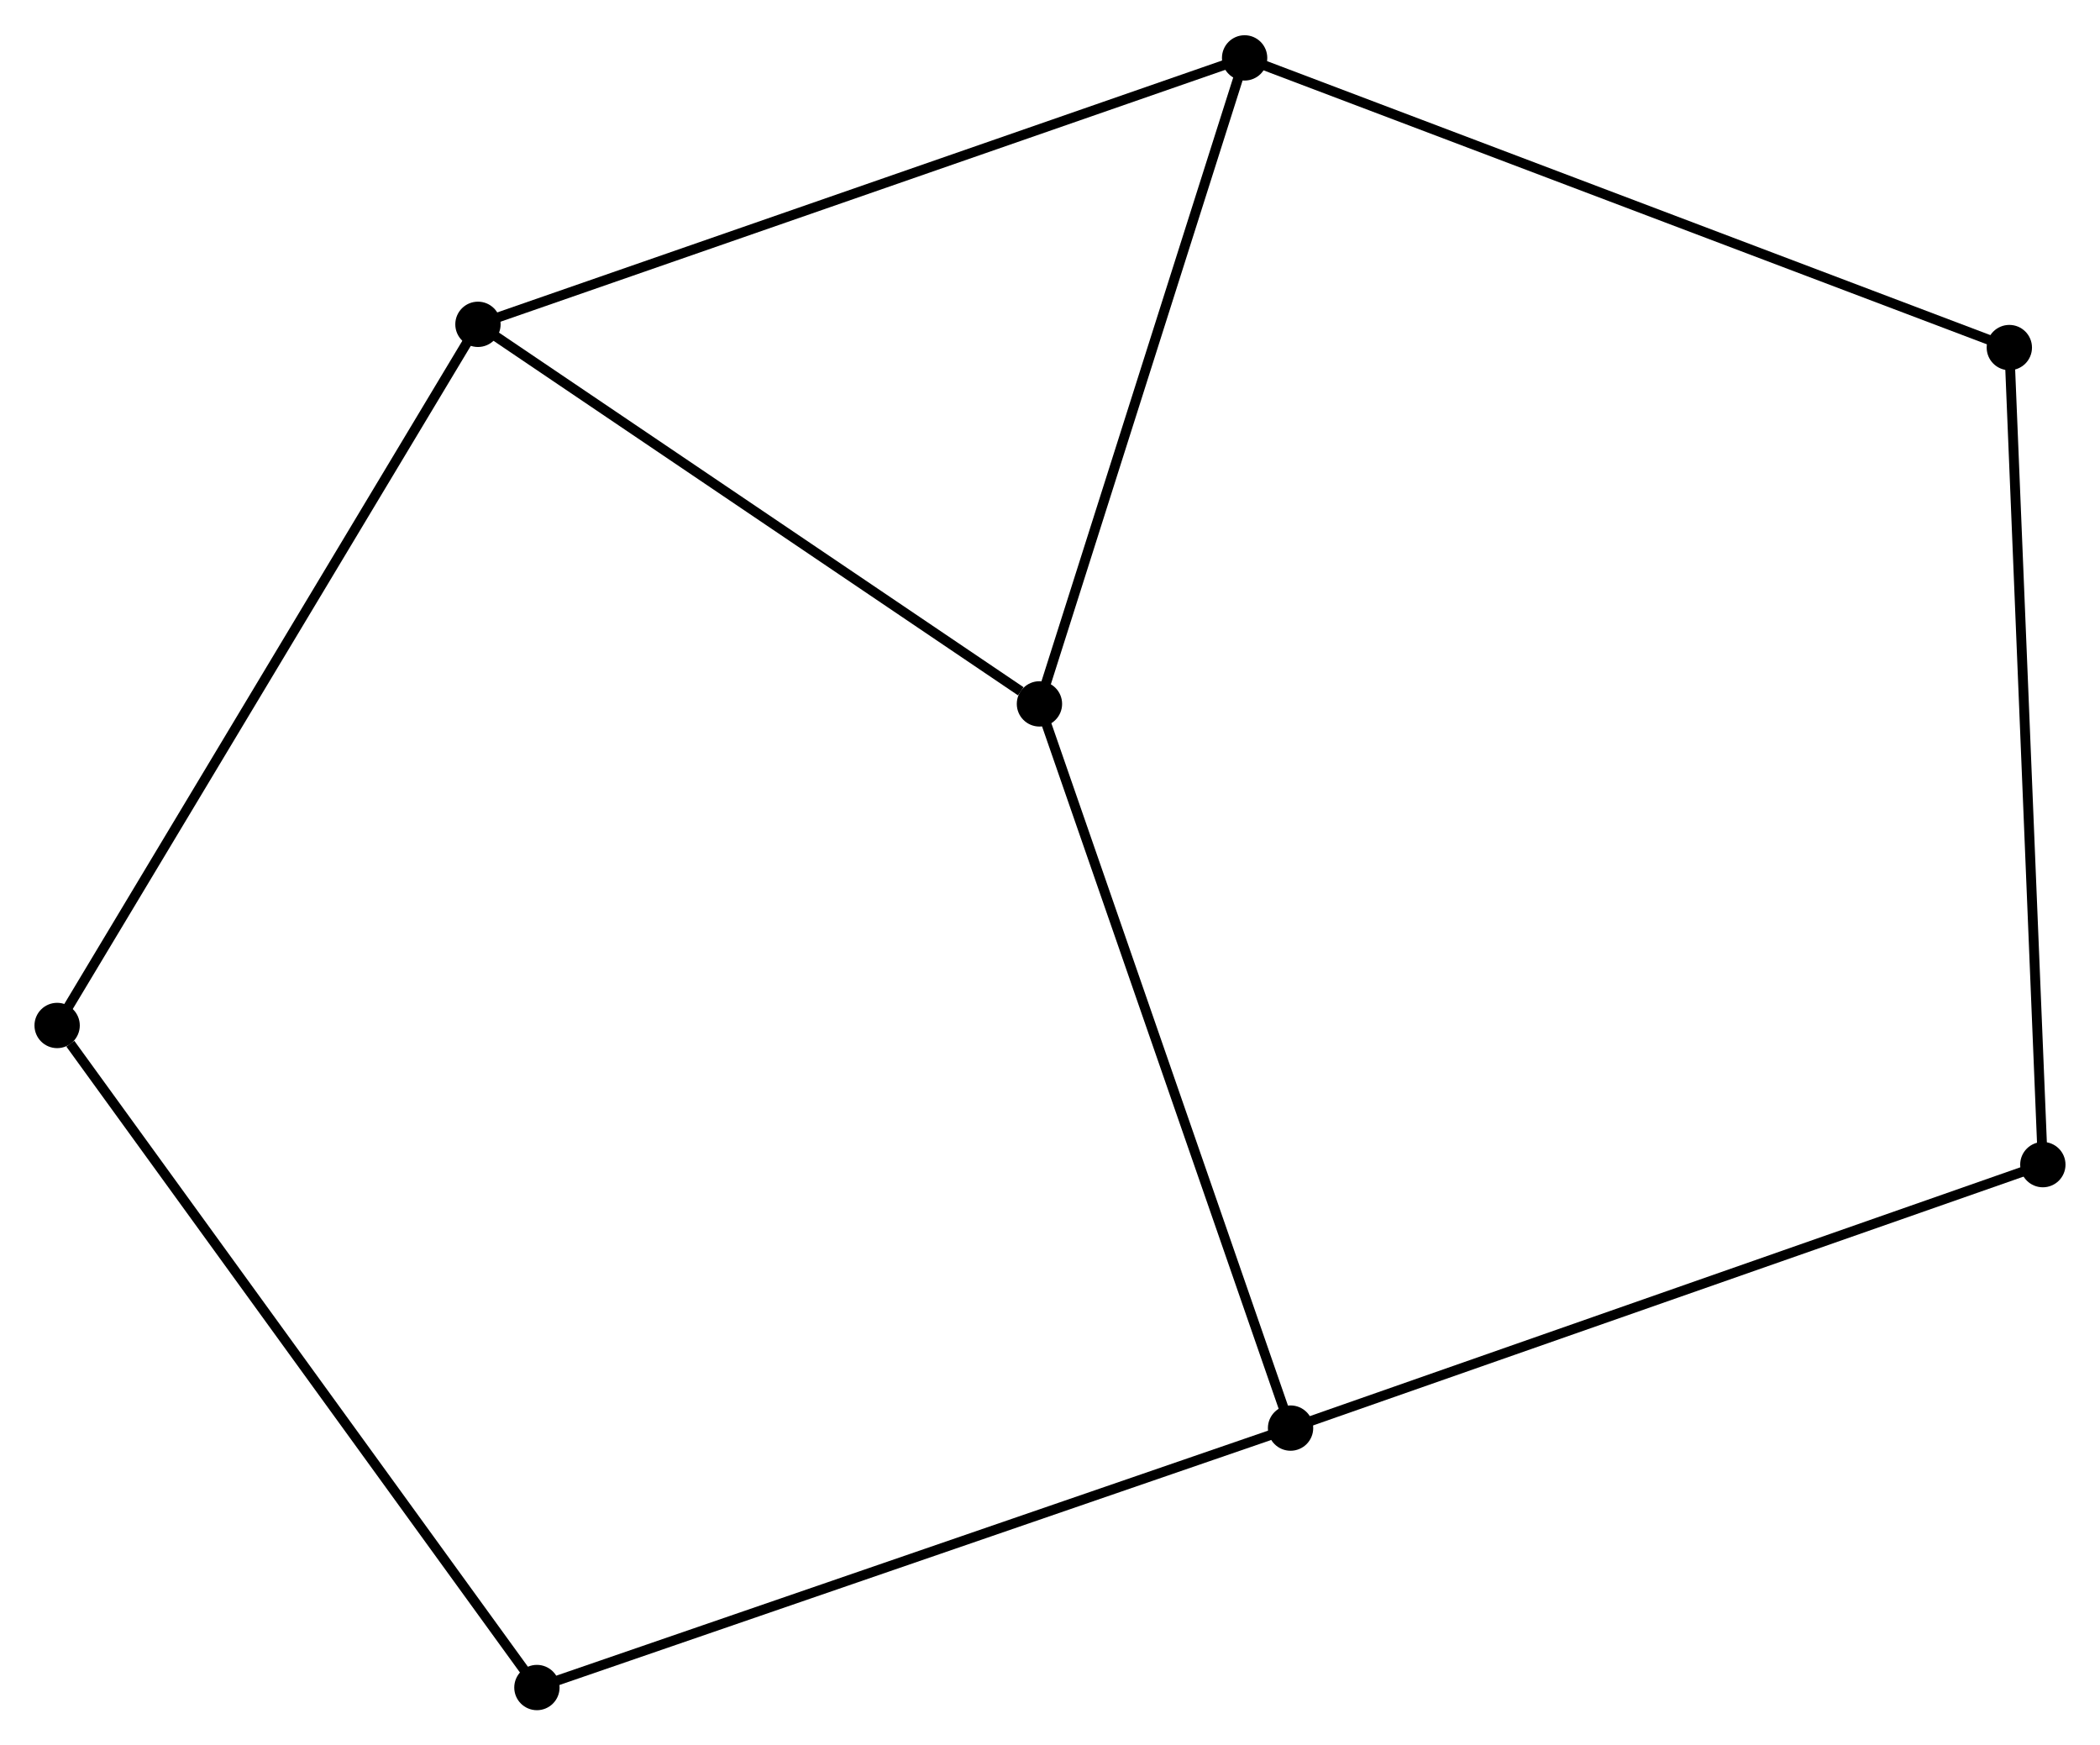 <?xml version="1.0" encoding="UTF-8" standalone="no"?>
<!DOCTYPE svg PUBLIC "-//W3C//DTD SVG 1.1//EN"
 "http://www.w3.org/Graphics/SVG/1.1/DTD/svg11.dtd">
<!-- Generated by graphviz version 2.36.0 (20140111.2315)
 -->
<!-- Title: %3 Pages: 1 -->
<svg width="213pt" height="177pt"
 viewBox="0.00 0.00 213.17 176.99" xmlns="http://www.w3.org/2000/svg" xmlns:xlink="http://www.w3.org/1999/xlink">
<g id="graph0" class="graph" transform="scale(1 1) rotate(0) translate(4 172.994)">
<title>%3</title>
<!-- 0 -->
<g id="node1" class="node"><title>0</title>
<ellipse fill="black" stroke="black" cx="101.514" cy="-101.631" rx="1.8" ry="1.8"/>
</g>
<!-- 1 -->
<g id="node2" class="node"><title>1</title>
<ellipse fill="black" stroke="black" cx="44.517" cy="-140.153" rx="1.8" ry="1.8"/>
</g>
<!-- 0&#45;&#45;1 -->
<g id="edge1" class="edge"><title>0&#45;&#45;1</title>
<path fill="none" stroke="black" d="M99.618,-102.912C90.81,-108.865 53.984,-133.754 46.034,-139.127"/>
</g>
<!-- 2 -->
<g id="node3" class="node"><title>2</title>
<ellipse fill="black" stroke="black" cx="127.004" cy="-28.131" rx="1.8" ry="1.8"/>
</g>
<!-- 0&#45;&#45;2 -->
<g id="edge2" class="edge"><title>0&#45;&#45;2</title>
<path fill="none" stroke="black" d="M102.144,-99.814C105.671,-89.645 122.927,-39.887 126.396,-29.885"/>
</g>
<!-- 3 -->
<g id="node4" class="node"><title>3</title>
<ellipse fill="black" stroke="black" cx="122.34" cy="-167.194" rx="1.8" ry="1.8"/>
</g>
<!-- 0&#45;&#45;3 -->
<g id="edge3" class="edge"><title>0&#45;&#45;3</title>
<path fill="none" stroke="black" d="M102.115,-103.522C105.156,-113.096 118.823,-156.121 121.776,-165.419"/>
</g>
<!-- 1&#45;&#45;3 -->
<g id="edge4" class="edge"><title>1&#45;&#45;3</title>
<path fill="none" stroke="black" d="M46.441,-140.821C57.207,-144.562 109.892,-162.869 120.483,-166.548"/>
</g>
<!-- 7 -->
<g id="node5" class="node"><title>7</title>
<ellipse fill="black" stroke="black" cx="1.8" cy="-68.993" rx="1.8" ry="1.8"/>
</g>
<!-- 1&#45;&#45;7 -->
<g id="edge5" class="edge"><title>1&#45;&#45;7</title>
<path fill="none" stroke="black" d="M43.461,-138.394C37.551,-128.548 8.632,-80.374 2.819,-70.691"/>
</g>
<!-- 4 -->
<g id="node6" class="node"><title>4</title>
<ellipse fill="black" stroke="black" cx="203.368" cy="-54.87" rx="1.8" ry="1.8"/>
</g>
<!-- 2&#45;&#45;4 -->
<g id="edge6" class="edge"><title>2&#45;&#45;4</title>
<path fill="none" stroke="black" d="M128.892,-28.792C139.457,-32.492 191.154,-50.593 201.546,-54.232"/>
</g>
<!-- 5 -->
<g id="node7" class="node"><title>5</title>
<ellipse fill="black" stroke="black" cx="50.502" cy="-1.8" rx="1.8" ry="1.8"/>
</g>
<!-- 2&#45;&#45;5 -->
<g id="edge7" class="edge"><title>2&#45;&#45;5</title>
<path fill="none" stroke="black" d="M125.113,-27.48C114.529,-23.837 62.738,-6.011 52.327,-2.428"/>
</g>
<!-- 6 -->
<g id="node8" class="node"><title>6</title>
<ellipse fill="black" stroke="black" cx="199.966" cy="-137.794" rx="1.8" ry="1.8"/>
</g>
<!-- 3&#45;&#45;6 -->
<g id="edge8" class="edge"><title>3&#45;&#45;6</title>
<path fill="none" stroke="black" d="M124.258,-166.467C134.998,-162.399 187.55,-142.496 198.114,-138.496"/>
</g>
<!-- 4&#45;&#45;6 -->
<g id="edge9" class="edge"><title>4&#45;&#45;6</title>
<path fill="none" stroke="black" d="M203.284,-56.92C202.813,-68.392 200.51,-124.531 200.047,-135.816"/>
</g>
<!-- 5&#45;&#45;7 -->
<g id="edge10" class="edge"><title>5&#45;&#45;7</title>
<path fill="none" stroke="black" d="M49.298,-3.461C42.619,-12.676 10.161,-57.458 3.141,-67.143"/>
</g>
</g>
</svg>
